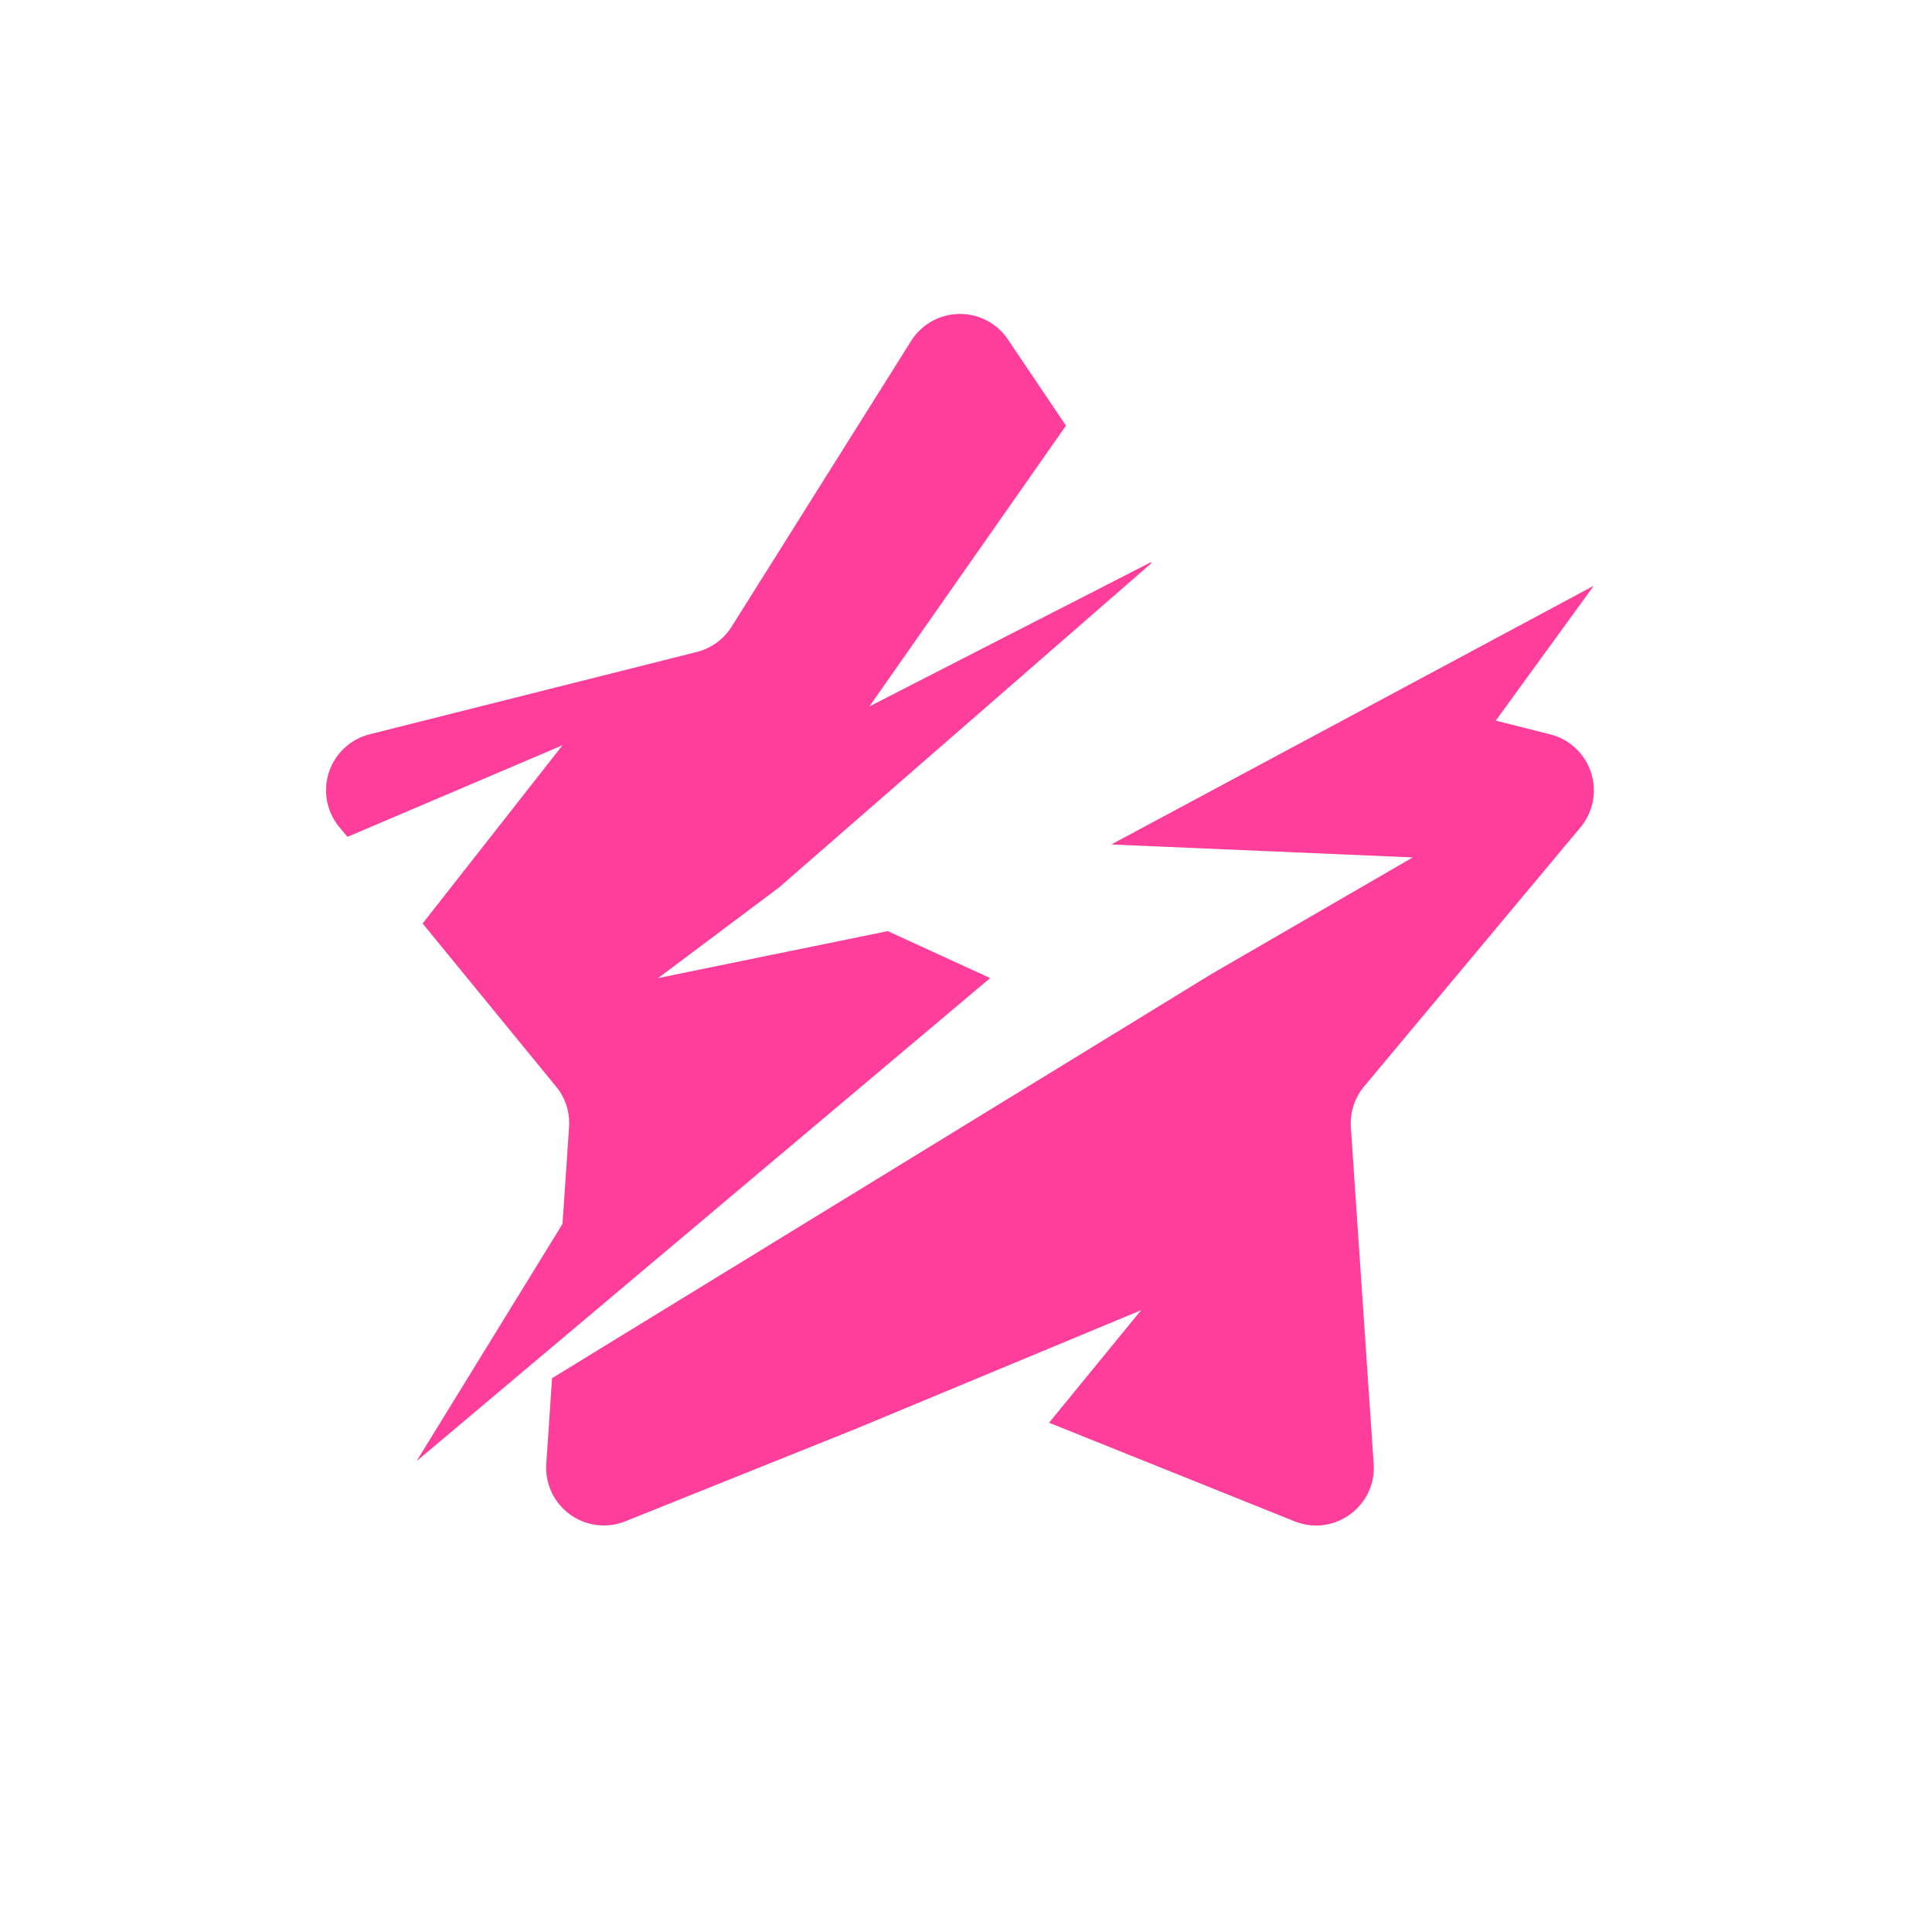 <svg width="20" height="20" fill="none" xmlns="http://www.w3.org/2000/svg"><g filter="url(#filter0_dd)"><path fill-rule="evenodd" clip-rule="evenodd" d="M11.92 5.83l-.006-.01L9 7.313l2.035-2.907-.59-.875a.598.598 0 00-1.014 0L7.574 6.487a.598.598 0 01-.36.262l-3.386.852a.598.598 0 00-.313.964l.082.098 2.226-.948L4.375 9.56l1.378 1.684c.1.118.148.27.138.424l-.068 1.002-1.51 2.455 1.425-1.2 4.512-3.8-1.06-.486-2.377.486 1.25-.937 3.856-3.358zm4.58.232L15.484 7.46l.563.142a.598.598 0 01.313.964l-2.238 2.68a.599.599 0 00-.138.423l.236 3.484c.03.44-.41.76-.82.595l-2.54-1.02.953-1.165-2.946 1.225-2.392.96a.598.598 0 01-.82-.595l.06-.886 6.833-4.188 2.077-1.203-3.121-.134L16.5 6.063z" fill="#FF3D9A"/></g><defs><filter id="filter0_dd" x="-3" y="-3" width="26" height="26" filterUnits="userSpaceOnUse" color-interpolation-filters="sRGB"><feFlood flood-opacity="0" result="BackgroundImageFix"/><feColorMatrix in="SourceAlpha" values="0 0 0 0 0 0 0 0 0 0 0 0 0 0 0 0 0 0 127 0"/><feOffset/><feGaussianBlur stdDeviation="1.5"/><feColorMatrix values="0 0 0 0 0 0 0 0 0 0 0 0 0 0 0 0 0 0 1 0"/><feBlend in2="BackgroundImageFix" result="effect1_dropShadow"/><feColorMatrix in="SourceAlpha" values="0 0 0 0 0 0 0 0 0 0 0 0 0 0 0 0 0 0 127 0"/><feOffset/><feGaussianBlur stdDeviation="1.5"/><feColorMatrix values="0 0 0 0 0 0 0 0 0 0 0 0 0 0 0 0 0 0 1 0"/><feBlend in2="effect1_dropShadow" result="effect2_dropShadow"/><feBlend in="SourceGraphic" in2="effect2_dropShadow" result="shape"/></filter></defs></svg>